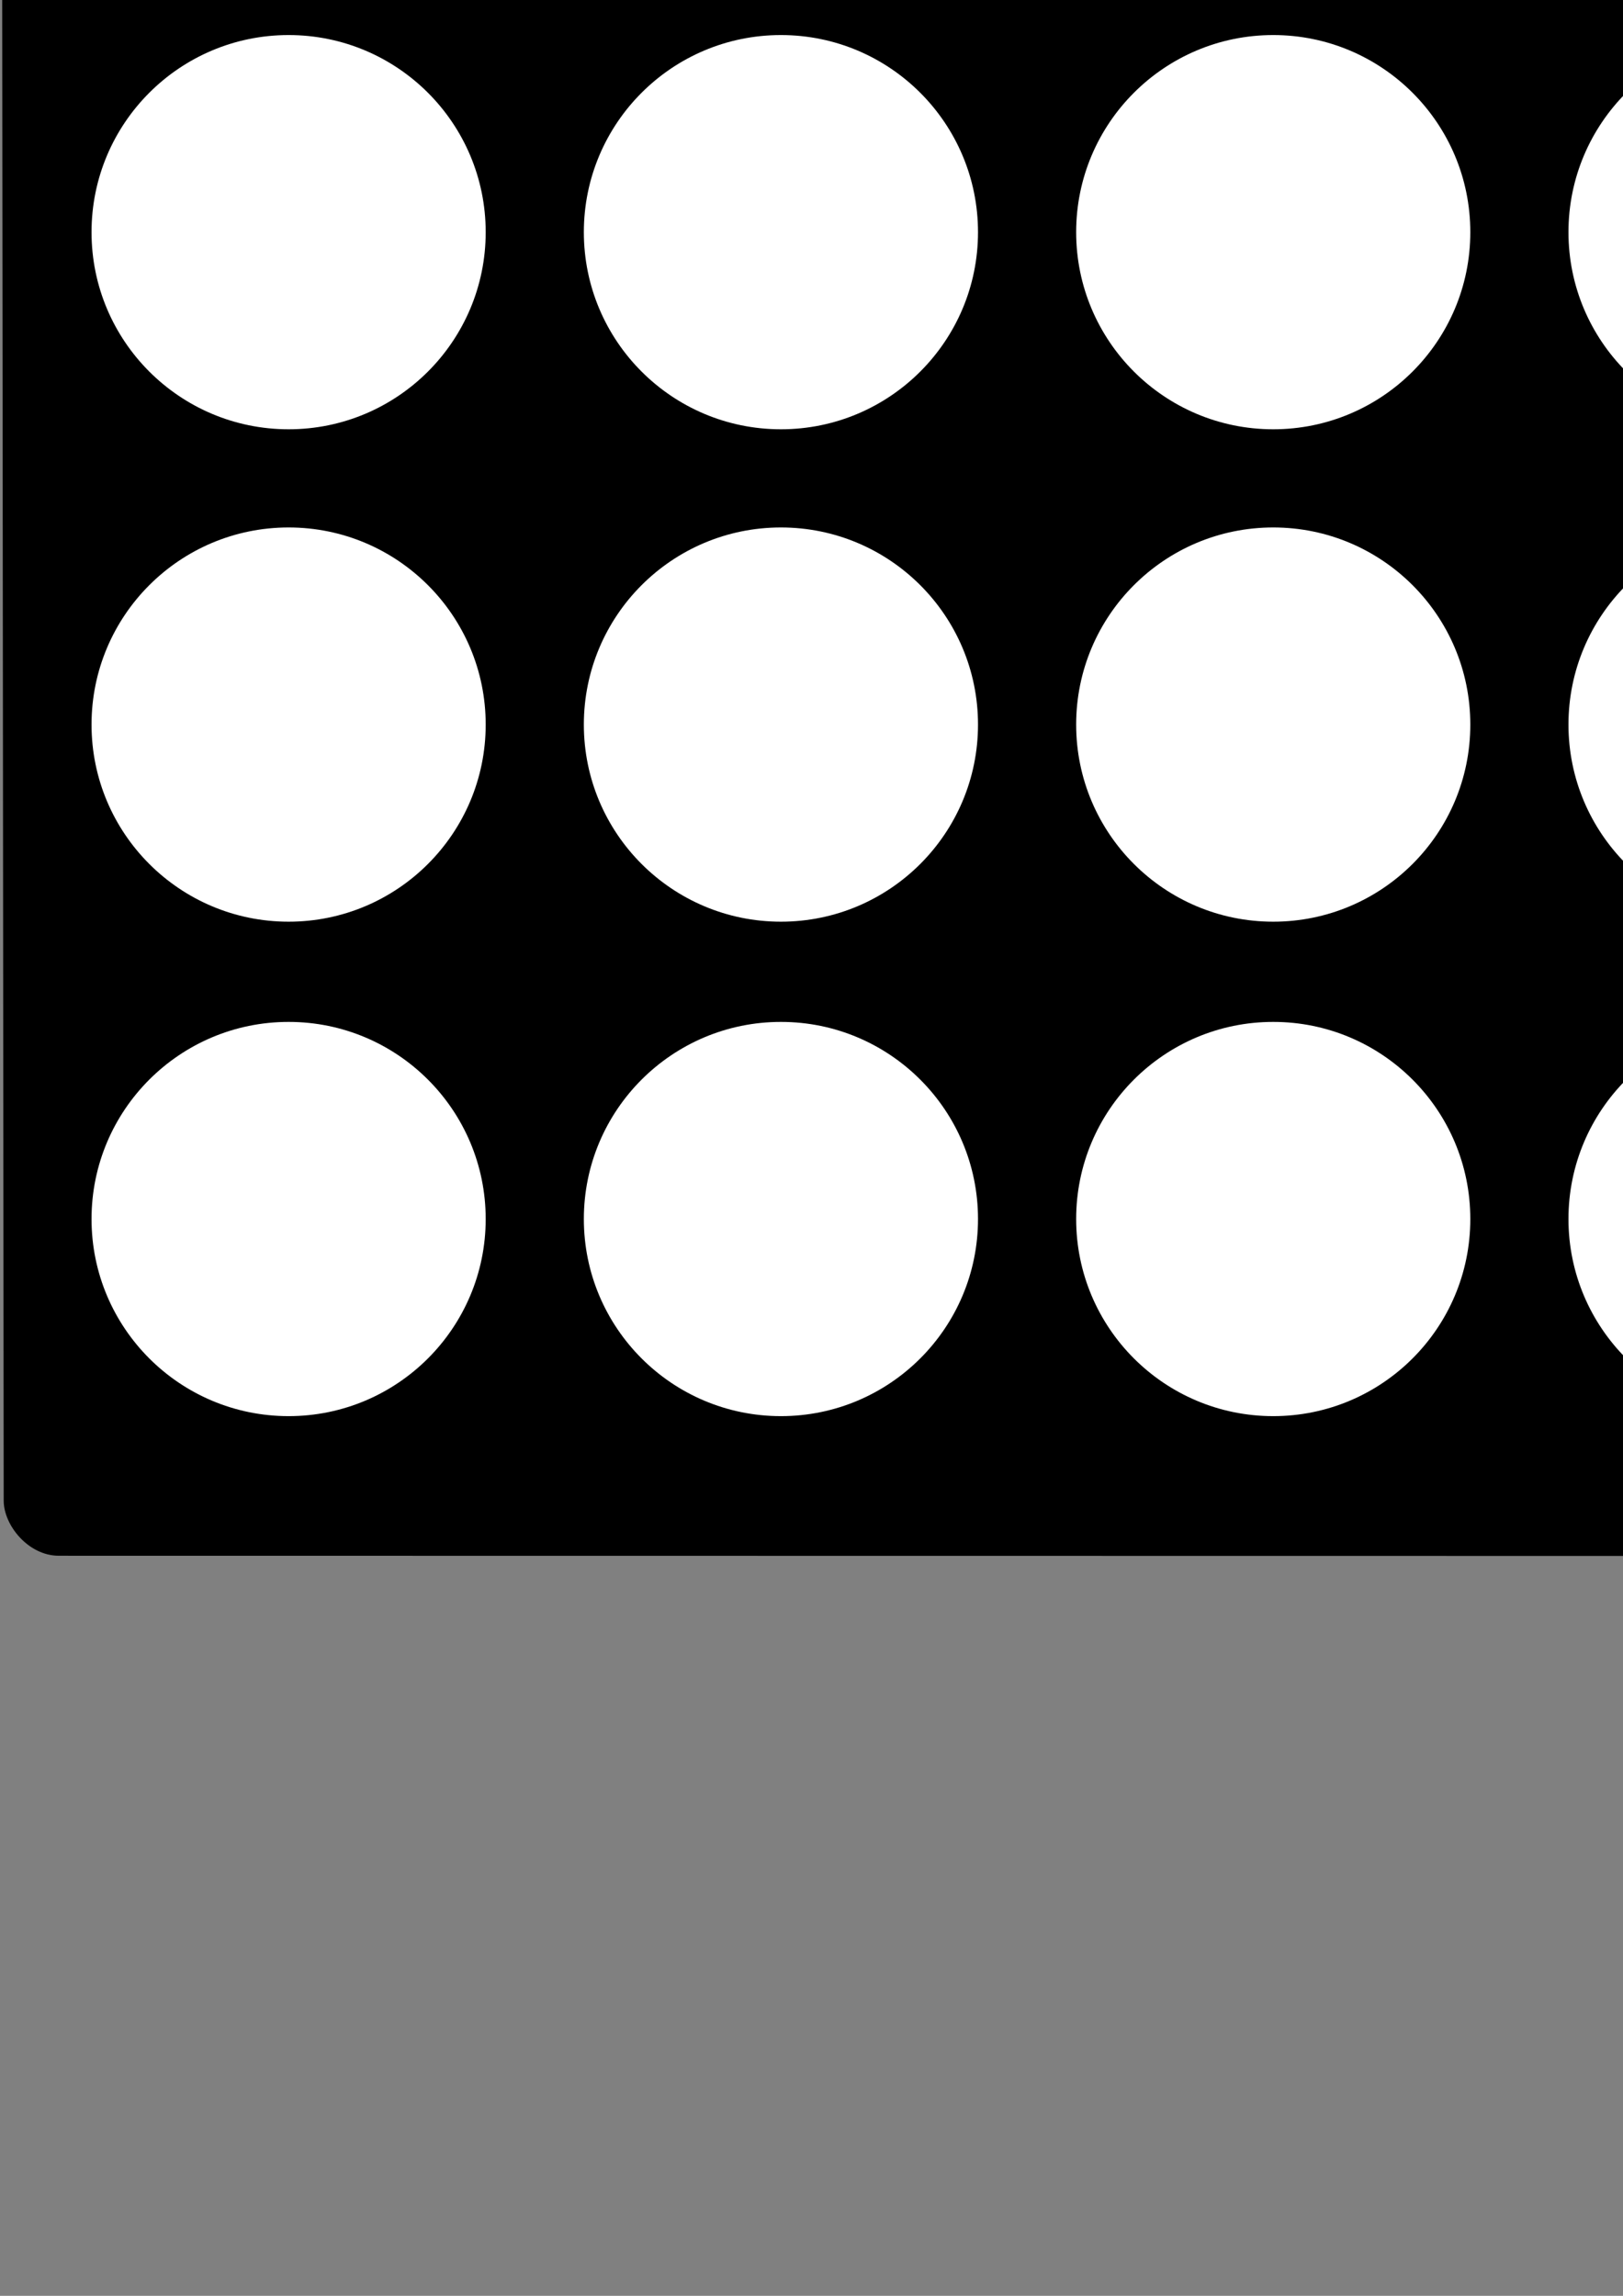 <?xml version="1.0" encoding="UTF-8" standalone="no"?>
<svg
   xmlns:dc="http://purl.org/dc/elements/1.1/"
   xmlns:cc="http://creativecommons.org/ns#"
   xmlns:rdf="http://www.w3.org/1999/02/22-rdf-syntax-ns#"
   xmlns:svg="http://www.w3.org/2000/svg"
   xmlns="http://www.w3.org/2000/svg"
   id="svg8"
   version="1.1"
   viewBox="0 0 210 297"
   height="297mm"
   width="210mm">
  <rect x="0" y="0" width="210" height="297" fill="#808080" stroke="none"/>
  <defs
     id="defs2" />
  <g
     id="layer1">
    <rect
       transform="matrix(1,1.2591251e-4,0.001,1,0,0)"
       ry="7.119"
       style="stroke-width:0.594"
       y="-14.001"
       x="0.284"
       height="215.261"
       width="393.079"
       id="rect3713" />
    <circle
       r="25.5"
       cy="157.7"
       cx="164.744"
       id="path3719"
       style="fill:#ffffff;stroke-width:0.219" />
    <circle
       r="25.5"
       cy="157.7"
       cx="101.044"
       id="path3719-4"
       style="fill:#ffffff;stroke-width:0.219" />
    <circle
       r="25.5"
       cy="93.735"
       cx="292.144"
       id="path3719-6"
       style="fill:#ffffff;stroke-width:0.219" />
    <circle
       r="25.5"
       cy="157.7"
       cx="37.344"
       id="path3719-0"
       style="fill:#ffffff;stroke-width:0.219" />
    <circle
       r="25.5"
       cy="157.7"
       cx="228.444"
       id="path3719-62"
       style="fill:#ffffff;stroke-width:0.219" />
    <circle
       r="25.5"
       cy="30.035"
       cx="292.144"
       id="path3719-6-4"
       style="fill:#ffffff;stroke-width:0.219" />
    <circle
       r="25.5"
       cy="30.035"
       cx="37.344"
       id="path3719-6-1"
       style="fill:#ffffff;stroke-width:0.219" />
    <circle
       r="25.5"
       cy="93.735"
       cx="101.044"
       id="path3719-6-2"
       style="fill:#ffffff;stroke-width:0.219" />
    <circle
       r="25.5"
       cy="30.035"
       cx="101.044"
       id="path3719-6-6"
       style="fill:#ffffff;stroke-width:0.219" />
    <circle
       r="25.5"
       cy="30.035"
       cx="164.744"
       id="path3719-6-0"
       style="fill:#ffffff;stroke-width:0.219" />
    <circle
       r="25.5"
       cy="93.735"
       cx="164.744"
       id="path3719-6-13"
       style="fill:#ffffff;stroke-width:0.219" />
    <circle
       r="25.5"
       cy="93.735"
       cx="228.444"
       id="path3719-6-5"
       style="fill:#ffffff;stroke-width:0.219" />
    <circle
       r="25.5"
       cy="30.035"
       cx="228.444"
       id="path3719-6-9"
       style="fill:#ffffff;stroke-width:0.219" />
    <circle
       r="25.5"
       cy="93.735"
       cx="37.344"
       id="path3719-6-64"
       style="fill:#ffffff;stroke-width:0.219" />
    <circle
       r="25.5"
       cy="157.7"
       cx="292.144"
       id="path3719-6-15"
       style="fill:#ffffff;stroke-width:0.219" />
    <circle
       r="25.5"
       cy="30.035"
       cx="355.844"
       id="path3719-6-4-5"
       style="fill:#ffffff;stroke-width:0.219" />
    <circle
       r="25.5"
       cy="93.735"
       cx="355.844"
       id="path3719-6-4-2"
       style="fill:#ffffff;stroke-width:0.219" />
    <circle
       r="25.5"
       cy="157.7"
       cx="355.844"
       id="path3719-6-4-1"
       style="fill:#ffffff;stroke-width:0.219" />
  </g>
</svg>
